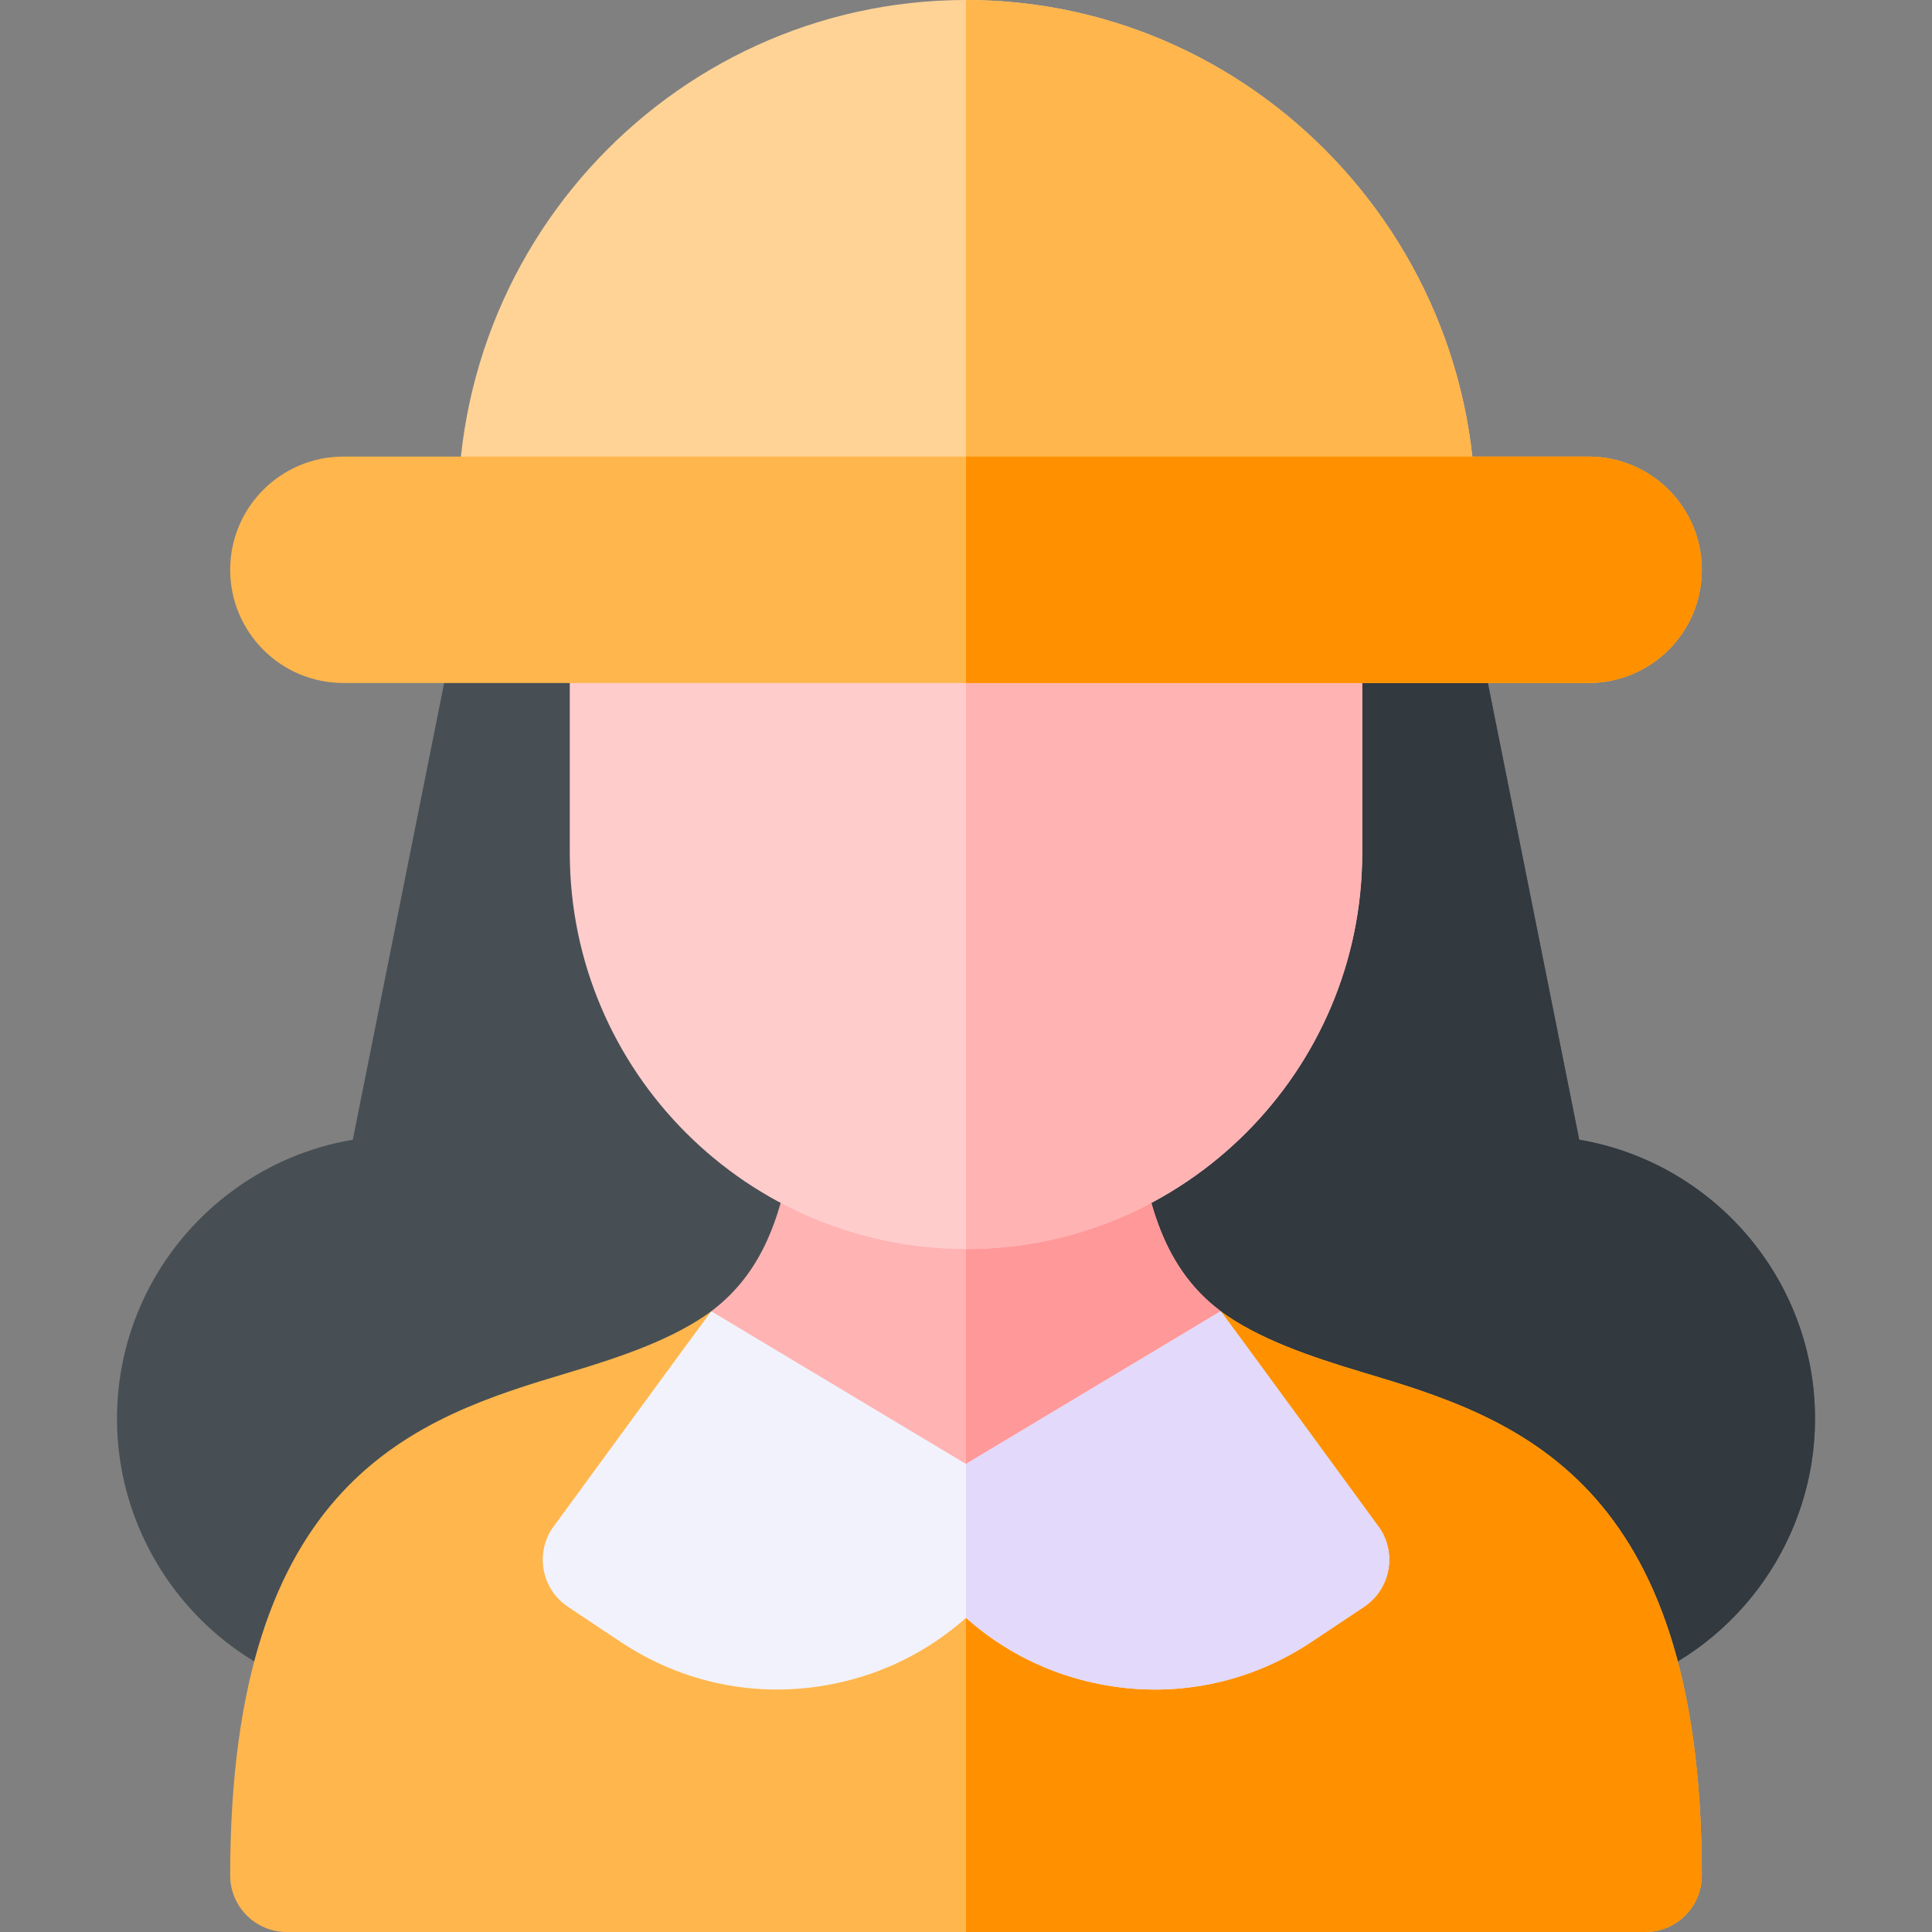 <svg id="Capa_1" enable-background="new 0 0 512 512" height="512" viewBox="0 0 512 512" width="512" xmlns="http://www.w3.org/2000/svg"><rect x="0" y="0" width="512" height="512" fill="#808080" stroke="none"/><g><path d="m418.51 302.04-27.803-138.984c-1.406-7.002-7.559-12.056-14.707-12.056h-120-120c-6.398 0-13.381 5.424-14.707 12.056l-27.803 138.984c-35.42 5.977-62.49 36.87-62.49 73.96 0 31.274 19.717 59.575 49.072 70.4h175.928 175.928c29.355-10.825 49.072-39.126 49.072-70.4 0-37.09-27.07-67.983-62.49-73.96z" fill="#474f54"/><path d="m481 376c0-37.09-27.07-67.983-62.49-73.96l-27.803-138.984c-1.406-7.002-7.559-12.056-14.707-12.056h-120v295.4h175.928c29.355-10.825 49.072-39.126 49.072-70.4z" fill="#32393f"/><path d="m302.655 307.665c-1.23-7.222-7.471-12.495-14.795-12.495h-31.86-31.86c-7.324 0-13.564 5.273-14.795 12.495-3.483 20.598-10.552 32.009-20.845 39.835l67.5 70.468 67.5-70.468c-10.292-7.826-17.362-19.237-20.845-39.835z" fill="#ffb3b3"/><path d="m302.655 307.665c-1.23-7.222-7.471-12.495-14.795-12.495h-31.86v122.798l67.5-70.468c-10.292-7.826-17.362-19.237-20.845-39.835z" fill="#f99"/><path d="m256 0c-78.779 0-142.659 68.564-133.826 151h133.826 134.169c.004-.031.022-.057.026-.088 8.755-81.249-54.83-150.912-134.195-150.912z" fill="#ffd396"/><path d="m390.194 150.912c8.756-81.249-54.829-150.912-134.194-150.912v151h134.169c.003-.031.022-.057.025-.088z" fill="#ffb64c"/><path d="m361.425 363.783c-14.515-4.332-28.022-9.016-37.925-16.284l-67.5 66.235-67.5-66.234c-9.902 7.267-23.41 11.951-37.925 16.284-39.902 11.923-89.575 27.747-89.575 133.216 0 8.291 6.709 15 15 15h180 180c8.291 0 15-6.709 15-15 0-105.469-49.673-121.293-89.575-133.217z" fill="#ffb64c"/><path d="m451 497c0-105.469-49.673-121.293-89.575-133.217-14.515-4.332-28.022-9.016-37.925-16.284l-67.5 66.235v98.266h180c8.291 0 15-6.709 15-15z" fill="#ff9100"/><path d="m365.644 405.019s-41.917-57.345-42.144-57.519l-67.5 40.468-67.5-40.468c-.227.174-42.144 57.519-42.144 57.519-2.212 3.311-3.003 7.368-2.227 11.265s3.076 7.339 6.387 9.536l13.96 9.302c16.523 11.008 36.478 15.121 56.309 11.133 13.301-2.651 25.356-8.716 35.215-17.52 9.858 8.804 21.914 14.868 35.215 17.52 19.83 3.988 39.785-.125 56.309-11.133l13.96-9.302c3.311-2.197 5.61-5.64 6.387-9.536s-.016-7.955-2.227-11.265z" fill="#f2f2fc"/><path d="m347.523 435.121 13.96-9.302c3.311-2.197 5.61-5.64 6.387-9.536s-.015-7.954-2.227-11.265c0 0-41.917-57.345-42.144-57.519l-67.499 40.469v40.767c9.858 8.804 21.914 14.868 35.215 17.52 19.83 3.987 39.785-.126 56.308-11.134z" fill="#e2d9fb"/><path d="m256 166h-105v60c0 57.891 47.109 105 105 105s105-47.109 105-105v-60z" fill="#fcc"/><path d="m361 226v-60h-105v165c57.891 0 105-47.109 105-105z" fill="#ffb3b3"/><path d="m421 121h-165-165c-16.569 0-30 13.431-30 30 0 16.567 13.431 30 30 30h165 165c16.569 0 30-13.433 30-30 0-16.569-13.431-30-30-30z" fill="#ffb64c"/><path d="m451 151c0-16.569-13.431-30-30-30h-165v60h165c16.569 0 30-13.433 30-30z" fill="#ff9100"/></g></svg>